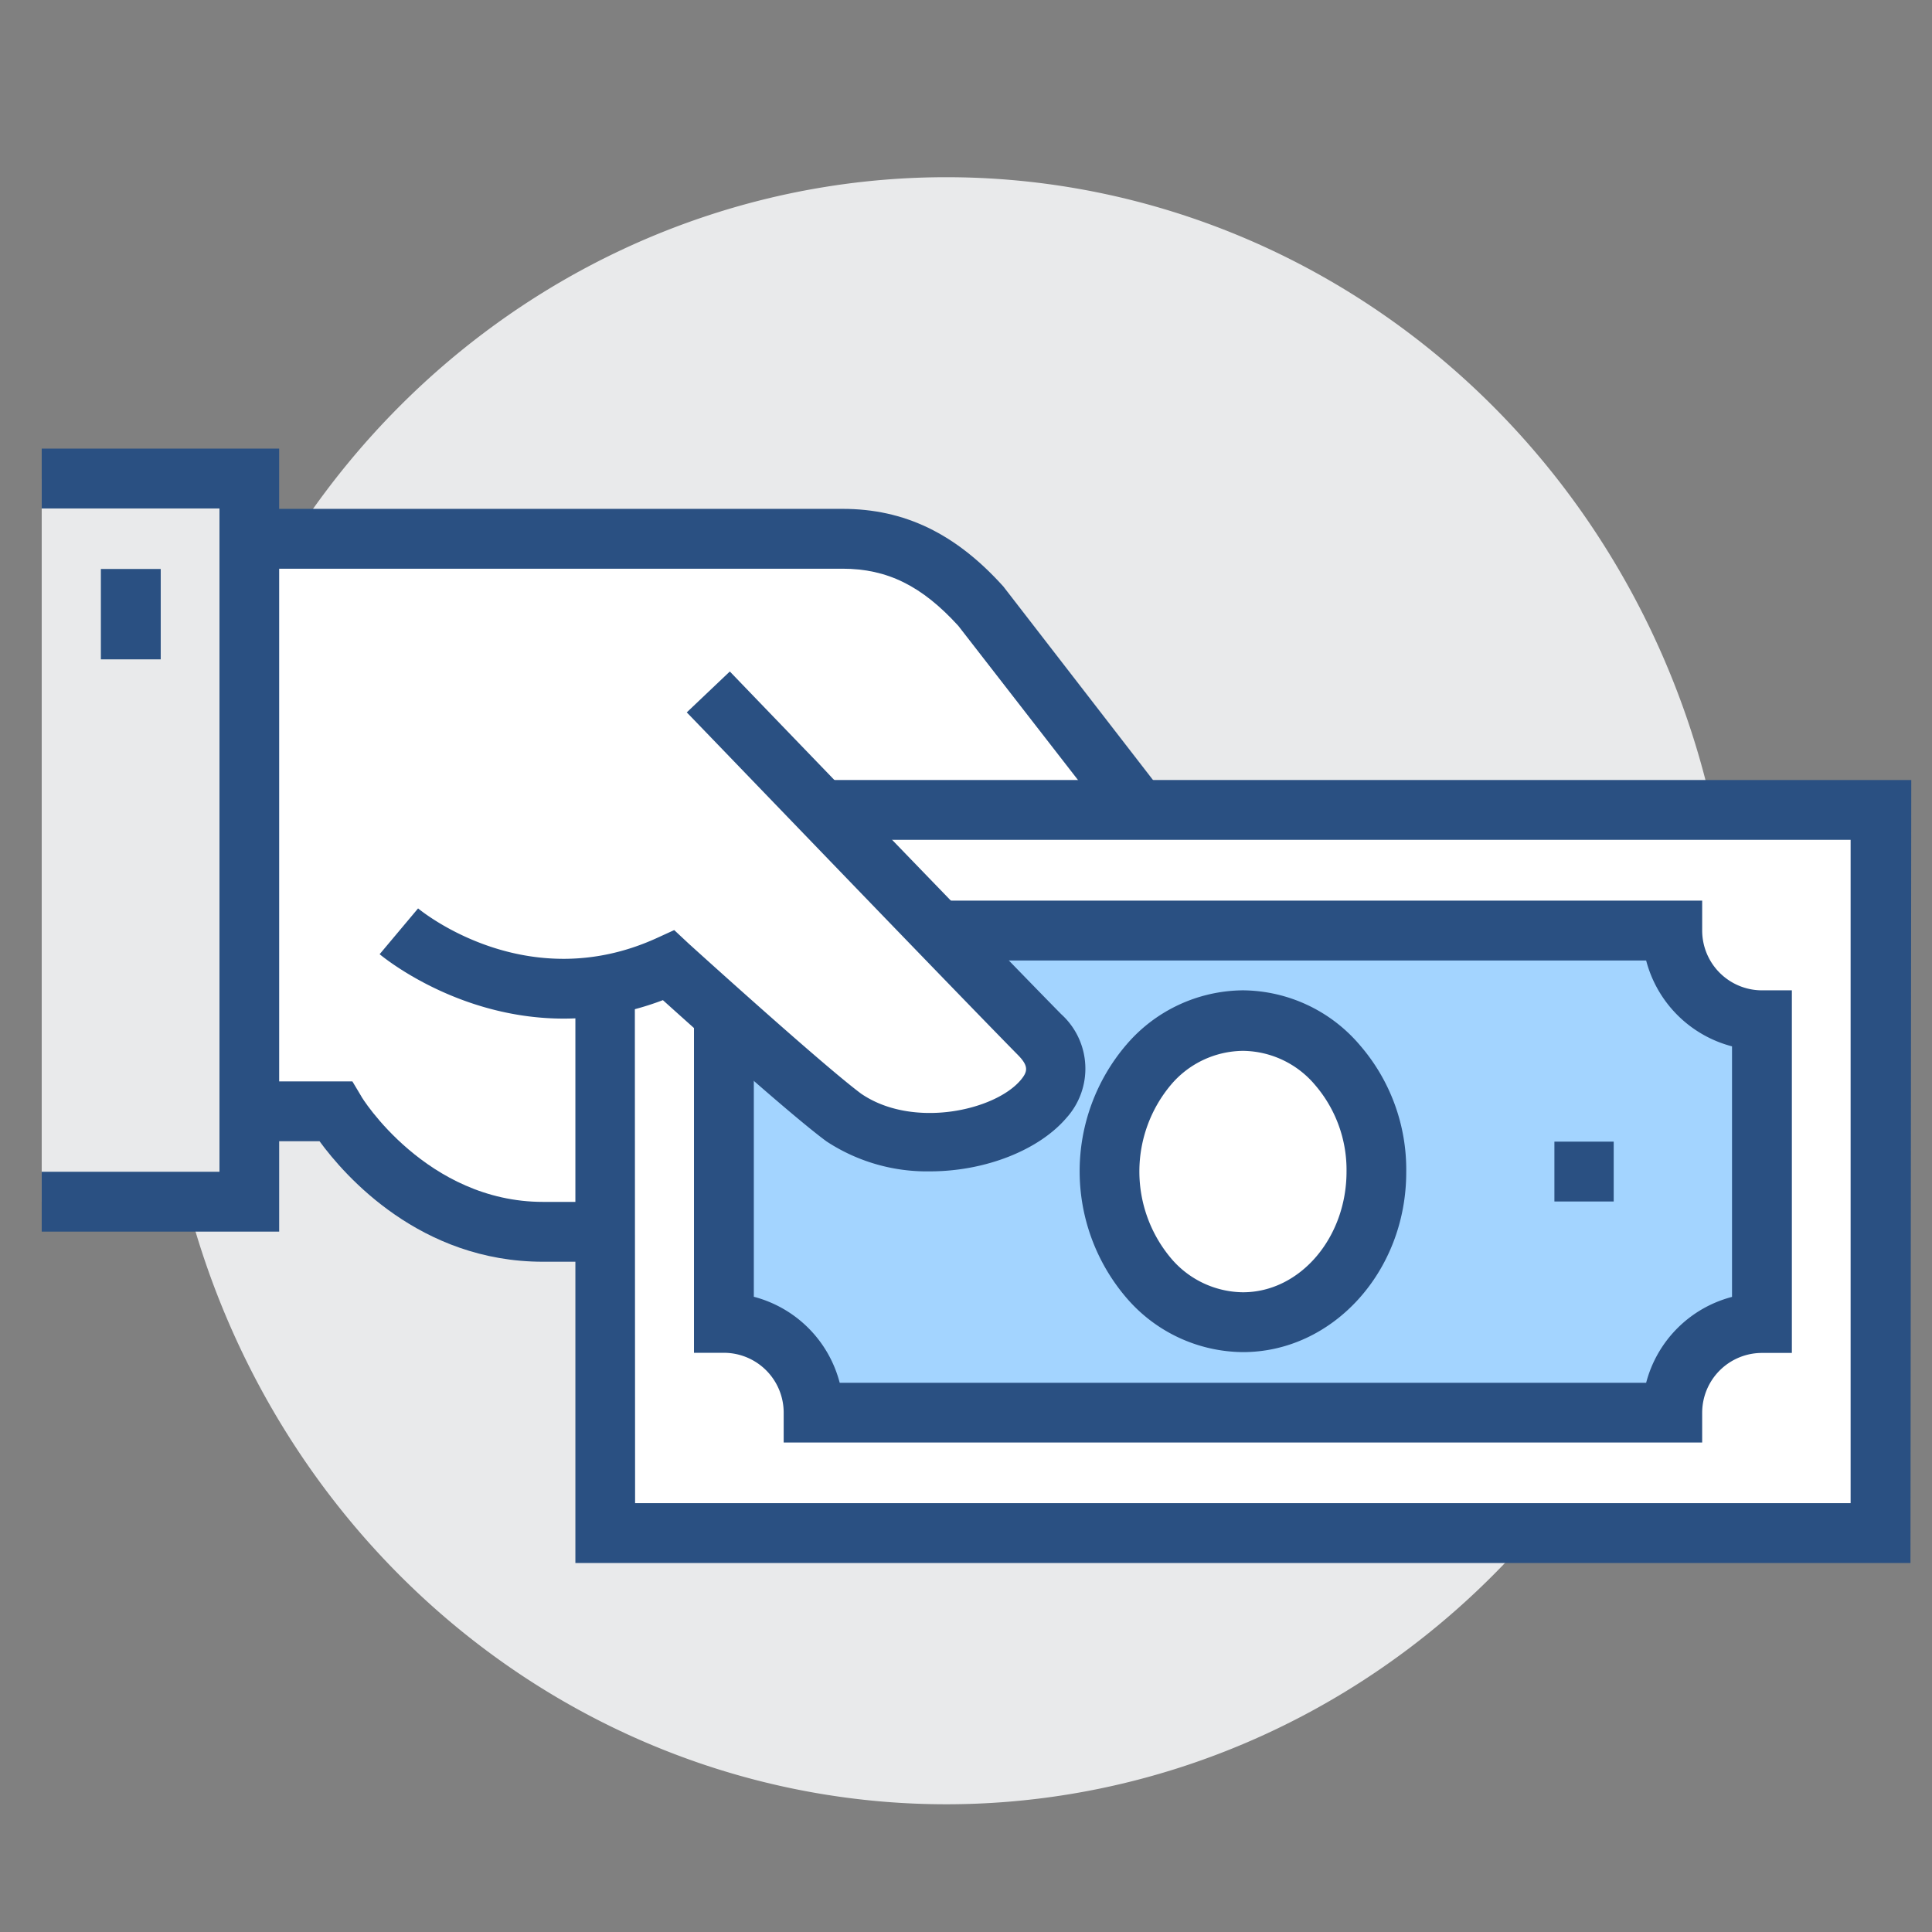 <svg class="svg-icon" style="width: 1em; height: 1em;vertical-align: middle;fill: currentColor;overflow: hidden;" viewBox="0 0 1024 1024" version="1.1" xmlns="http://www.w3.org/2000/svg"><rect x="0" y="0" width="1024" height="1024" fill="#808080" stroke="none"/><path d="M84.966 525.113a431.188 416.594 90 1 0 833.188 0 431.188 416.594 90 1 0-833.188 0Z" fill="#E9EAEB" /><path d="M520.2 321.513c-20.375-22.542-42.628-36.125-73.551-36.125h-330.183v303.45h61.268s38.076 63.869 110.037 63.869h315.949V429.31z" fill="#FFFFFF" /><path d="M619.616 668.746H287.772c-65.025 0-104.835-45.301-118.418-63.869h-68.782V269.709h346.006c32.802 0 59.968 13.077 85.255 41.183l0.723 0.939 86.7 112.132zM132.29 573.16h54.477l4.624 7.731c0 0.506 34.68 56.138 96.454 56.138h300.054v-202.3L507.918 331.7c-19.291-21.169-37.642-30.273-61.34-30.273h-314.288z" fill="#2A5082" /><path d="M996.762 429.31H383.648l-62.858 63.869v319.417h675.971V429.31z" fill="#FFFFFF" /><path d="M1012.584 828.419H304.967v-341.743l72.25-73.262h635.8z m-675.971-31.718h644.254V445.133H390.15l-53.682 54.549z" fill="#2A5082" /><path d="M886.364 748.727h-455.175a47.541 47.541 0 0 0-47.541-47.541V540.719a47.541 47.541 0 0 0 47.541-47.541h455.175a47.541 47.541 0 0 0 47.541 47.541v160.467a47.541 47.541 0 0 0-47.541 47.541z" fill="#A3D4FF" /><path d="M902.186 764.55H415.366v-15.823a31.718 31.718 0 0 0-31.718-31.718h-15.823V524.897h15.823a31.718 31.718 0 0 0 31.718-31.718v-15.823h486.821v15.823a31.718 31.718 0 0 0 31.718 31.718h15.823v192.185h-15.823a31.718 31.718 0 0 0-31.718 31.718z m-457.126-31.646h427.431a63.652 63.652 0 0 1 45.518-45.518V554.591a63.652 63.652 0 0 1-45.518-45.518H445.06a63.652 63.652 0 0 1-45.518 45.518v132.723a63.652 63.652 0 0 1 45.518 45.59z" fill="#2A5082" /><path d="M823.867 605.094h31.429v31.718h-31.429z" fill="#2A5082" /><path d="M588.043 620.989a79.836 70.733 90 1 0 141.466 0 79.836 70.733 90 1 0-141.466 0Z" fill="#FFFFFF" /><path d="M658.776 716.648a82.076 82.076 0 0 1-61.846-28.9 103.173 103.173 0 0 1 0-133.952 82.076 82.076 0 0 1 61.846-28.9 82.076 82.076 0 0 1 61.846 28.9 100.644 100.644 0 0 1 24.71 67.554c0 52.454-38.871 95.298-86.556 95.298z m0-159.673a50.575 50.575 0 0 0-38.148 17.99 71.455 71.455 0 0 0 0 91.902 50.575 50.575 0 0 0 38.148 18.063c30.273 0 54.91-28.9 54.91-63.941a68.999 68.999 0 0 0-16.69-45.951 50.575 50.575 0 0 0-38.148-18.063z" fill="#2A5082" /><path d="M551.123 547.728C514.709 510.736 375.7 366.019 375.7 366.019L211.404 493.54s64.303 53.899 143.055 18.063c0 0 71.022 64.447 92.552 80.27 51.514 35.258 140.599-7.081 104.112-44.145z" fill="#FFFFFF" /><path d="M492.89 620.845a96.815 96.815 0 0 1-54.838-15.895c-18.279-13.439-67.771-57.8-86.7-74.851-82.365 31.212-147.318-22.036-150.136-24.348l20.375-24.276c2.312 1.879 57.8 46.89 126.293 15.823l9.465-4.335 7.731 7.225c0.723 0.65 70.661 64.086 91.324 79.475 27.311 18.713 70.877 9.031 84.605-7.225 3.613-4.335 4.335-7.225-1.156-12.933-36.125-36.703-174.484-180.625-175.857-181.926l22.831-21.675c1.373 1.445 139.659 145.078 175.64 181.637a38.943 38.943 0 0 1 2.818 54.91c-14.595 17.123-43.061 28.394-72.395 28.394z" fill="#2A5082" /><path d="M22.109 253.598h110.037v383.287H22.109z" fill="#E9EAEB" /><path d="M147.968 652.779H22.109v-31.718H116.323V269.493H22.109v-31.718h125.86v415.004z" fill="#2A5082" /><path d="M53.465 301.572h31.718v47.902H53.465z" fill="#2A5082" /></svg>